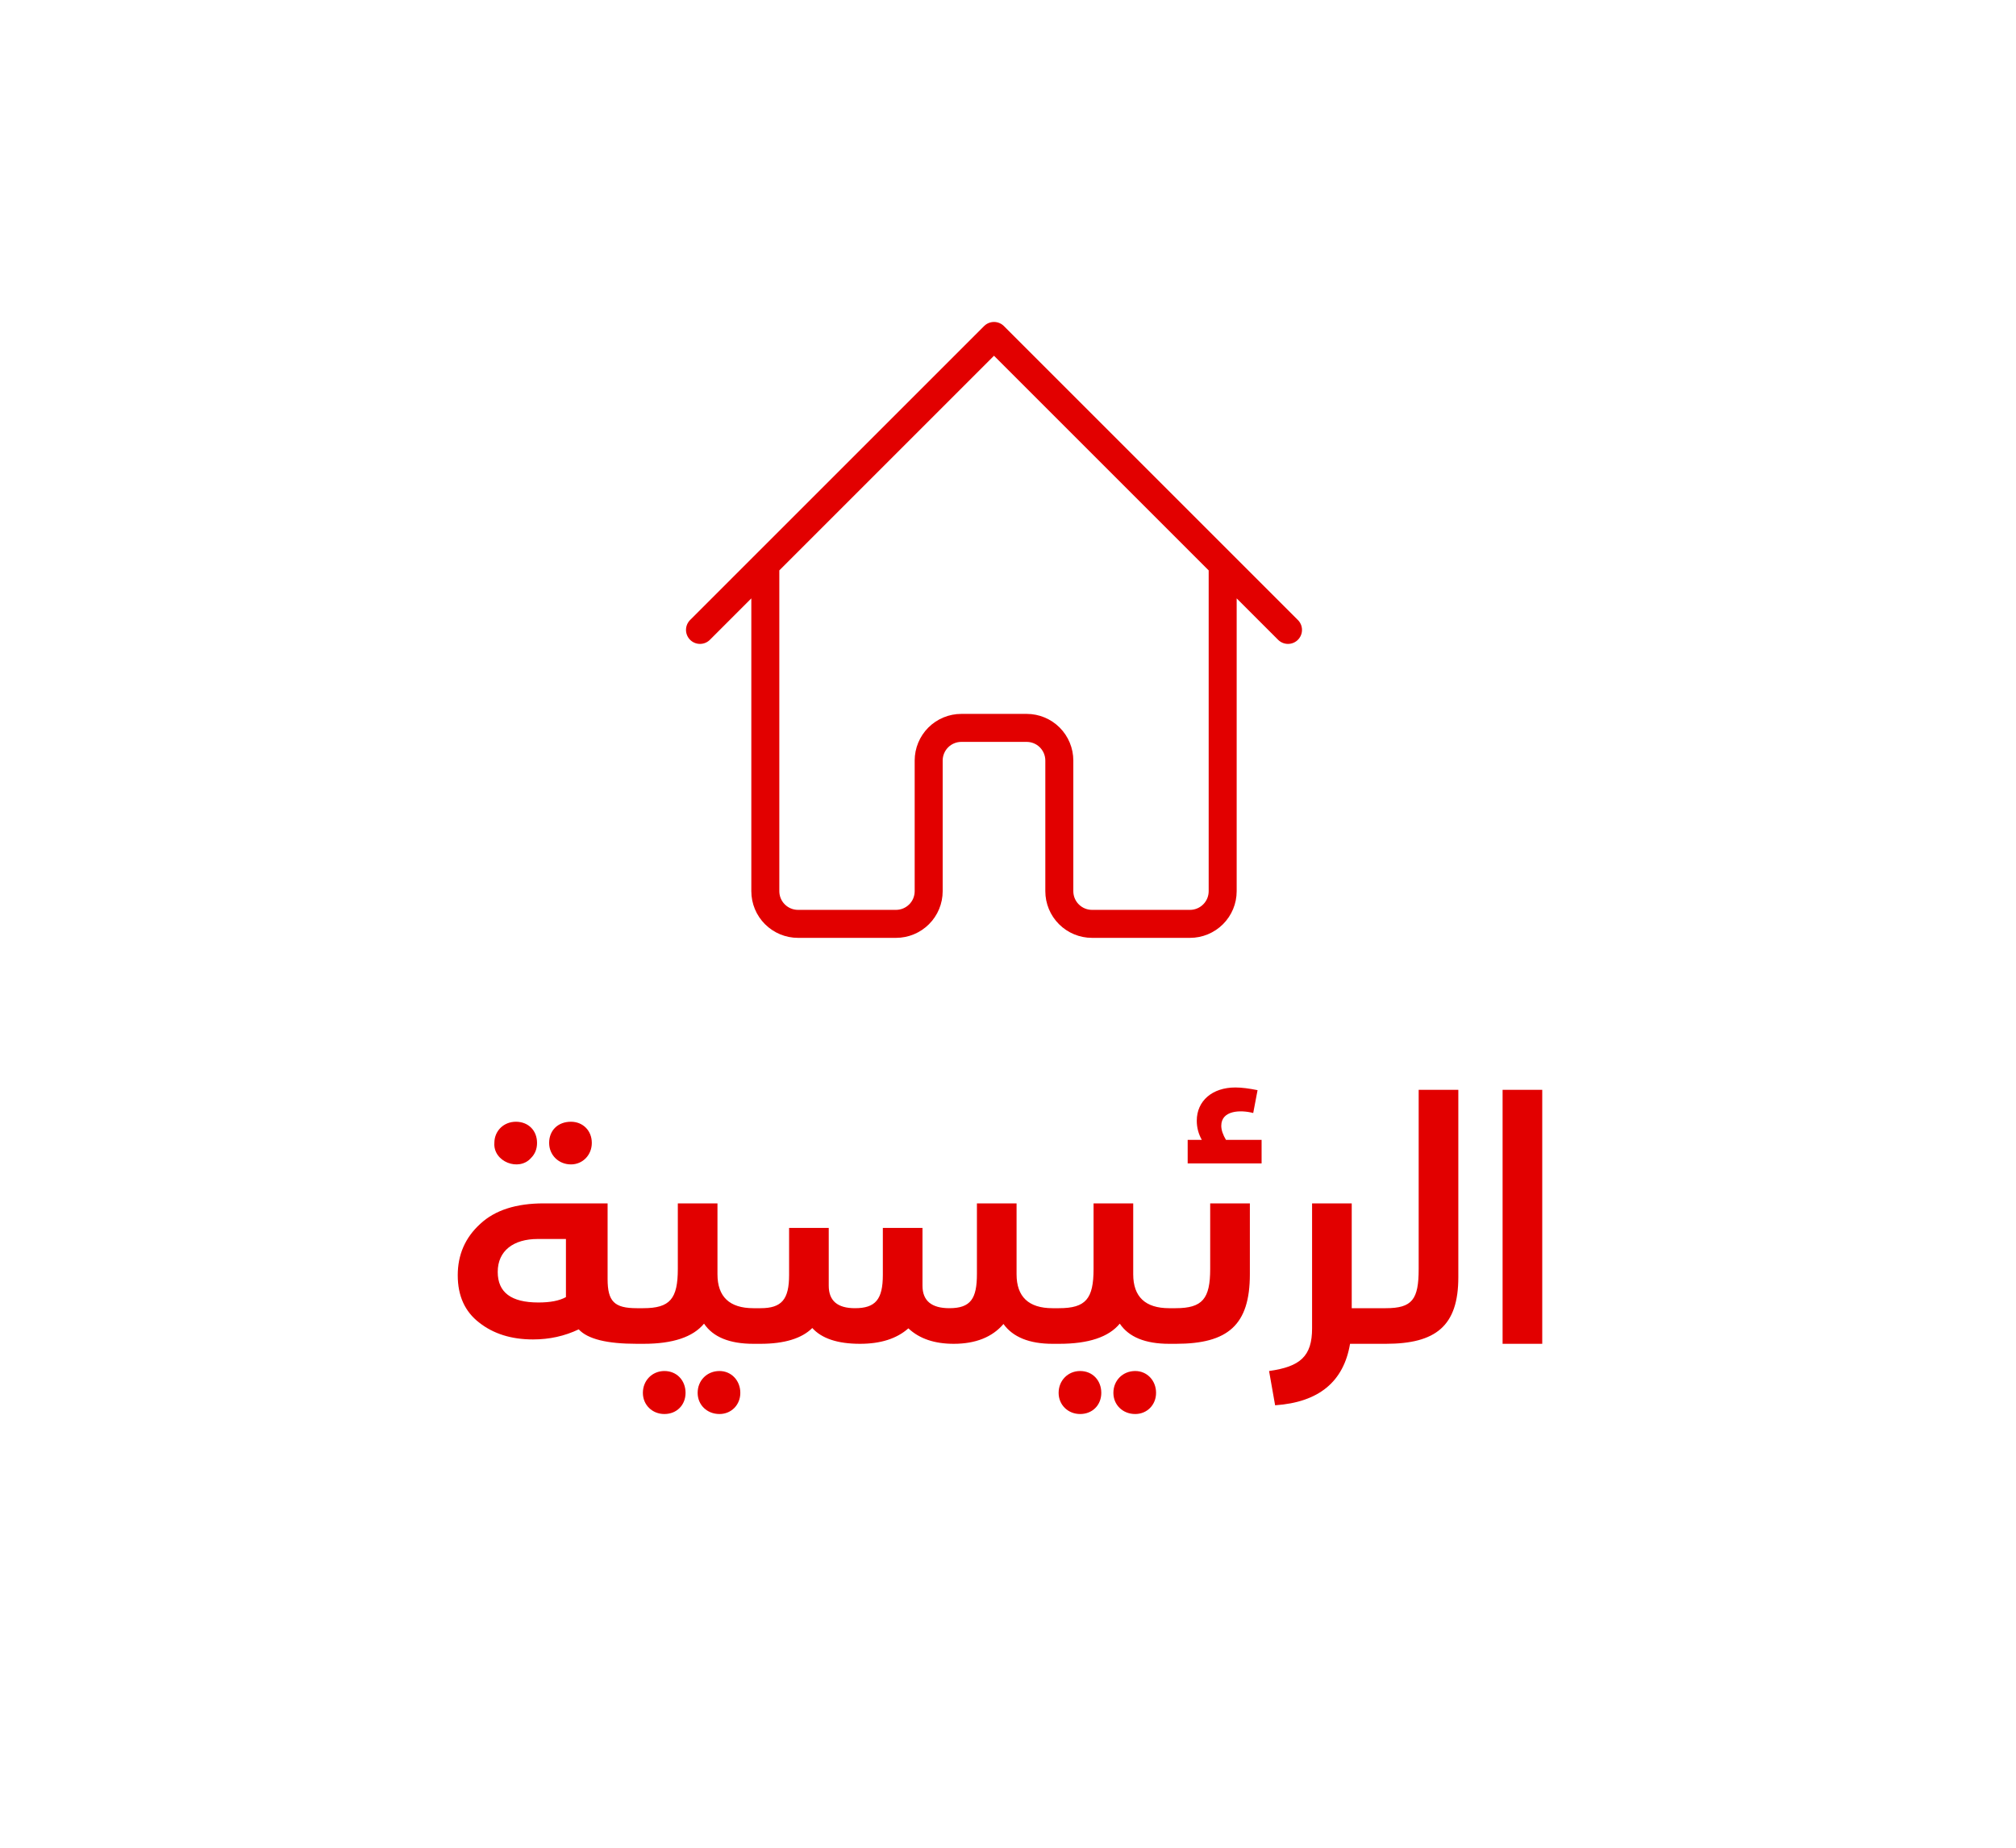 <svg width="72" height="66" viewBox="0 0 72 66" fill="none" xmlns="http://www.w3.org/2000/svg">
<path d="M25 22.5L27.333 20.167M27.333 20.167L35.5 12L43.667 20.167M27.333 20.167V31.833C27.333 32.143 27.456 32.44 27.675 32.658C27.894 32.877 28.191 33 28.5 33H32C32.309 33 32.606 32.877 32.825 32.658C33.044 32.44 33.167 32.143 33.167 31.833V27.167C33.167 26.857 33.29 26.561 33.508 26.342C33.727 26.123 34.024 26 34.333 26H36.667C36.976 26 37.273 26.123 37.492 26.342C37.71 26.561 37.833 26.857 37.833 27.167V31.833C37.833 32.143 37.956 32.44 38.175 32.658C38.394 32.877 38.691 33 39 33H42.5C42.809 33 43.106 32.877 43.325 32.658C43.544 32.44 43.667 32.143 43.667 31.833V20.167M43.667 20.167L46 22.5" stroke="#E20000" stroke-linecap="round" stroke-linejoin="round"/>
<path d="M18.964 41.364C19.108 41.22 19.18 41.04 19.18 40.824C19.18 40.38 18.868 40.068 18.424 40.068C17.992 40.068 17.656 40.392 17.656 40.824C17.608 41.496 18.532 41.856 18.964 41.364ZM20.392 41.592C20.812 41.592 21.136 41.256 21.136 40.824C21.136 40.38 20.812 40.068 20.392 40.068C19.924 40.068 19.612 40.38 19.612 40.824C19.612 41.256 19.948 41.592 20.392 41.592ZM22.744 46.728C21.94 46.728 21.7 46.488 21.7 45.684V42.984H19.42C18.436 42.984 17.68 43.224 17.152 43.716C16.612 44.208 16.348 44.82 16.348 45.552C16.348 46.284 16.6 46.848 17.116 47.244C17.62 47.64 18.256 47.844 19.036 47.844C19.624 47.844 20.164 47.724 20.668 47.484C20.992 47.832 21.676 48 22.744 48C22.9 48 22.984 47.796 22.984 47.4C22.984 46.956 22.9 46.728 22.744 46.728ZM20.212 46.332C19.972 46.464 19.648 46.524 19.228 46.524C18.256 46.524 17.776 46.164 17.776 45.432C17.776 44.676 18.34 44.256 19.204 44.256H20.212V46.332ZM26.908 46.728C26.056 46.728 25.624 46.32 25.624 45.516V42.984H24.208V45.324C24.208 46.392 23.932 46.728 22.972 46.728H22.732V48H22.984C24.028 48 24.748 47.76 25.144 47.28C25.468 47.76 26.056 48 26.908 48C27.064 48 27.148 47.796 27.148 47.4C27.148 46.956 27.064 46.728 26.908 46.728ZM23.728 48.972C23.296 48.972 22.96 49.308 22.96 49.752C22.96 50.184 23.296 50.508 23.728 50.508C24.172 50.508 24.484 50.184 24.484 49.752C24.484 49.308 24.172 48.972 23.728 48.972ZM25.696 48.972C25.252 48.972 24.916 49.308 24.916 49.752C24.916 50.184 25.252 50.508 25.696 50.508C26.116 50.508 26.44 50.184 26.44 49.752C26.44 49.308 26.116 48.972 25.696 48.972ZM37.59 46.728C36.738 46.728 36.306 46.32 36.306 45.516V42.984H34.89V45.504C34.89 46.38 34.674 46.728 33.906 46.728C33.27 46.728 32.946 46.464 32.946 45.924V43.86H31.53V45.54C31.53 46.416 31.266 46.728 30.534 46.728C29.91 46.728 29.598 46.464 29.598 45.924V43.86H28.182V45.54C28.182 46.416 27.918 46.728 27.162 46.728H26.898V48H27.162C28.014 48 28.638 47.808 29.01 47.436C29.346 47.808 29.91 48 30.714 48C31.446 48 32.022 47.82 32.442 47.448C32.838 47.82 33.378 48 34.062 48C34.842 48 35.442 47.76 35.838 47.292C36.174 47.76 36.762 48 37.59 48C37.746 48 37.83 47.796 37.83 47.4C37.83 46.956 37.746 46.728 37.59 46.728ZM41.756 46.728C40.904 46.728 40.472 46.32 40.472 45.516V42.984H39.056V45.324C39.056 46.392 38.78 46.728 37.82 46.728H37.58V48H37.832C38.876 48 39.596 47.76 39.992 47.28C40.316 47.76 40.904 48 41.756 48C41.912 48 41.996 47.796 41.996 47.4C41.996 46.956 41.912 46.728 41.756 46.728ZM38.576 48.972C38.144 48.972 37.808 49.308 37.808 49.752C37.808 50.184 38.144 50.508 38.576 50.508C39.02 50.508 39.332 50.184 39.332 49.752C39.332 49.308 39.02 48.972 38.576 48.972ZM40.544 48.972C40.1 48.972 39.764 49.308 39.764 49.752C39.764 50.184 40.1 50.508 40.544 50.508C40.964 50.508 41.288 50.184 41.288 49.752C41.288 49.308 40.964 48.972 40.544 48.972ZM43.785 40.716C43.678 40.536 43.617 40.368 43.617 40.212C43.617 39.66 44.301 39.636 44.758 39.756L44.913 38.94C44.614 38.88 44.349 38.844 44.121 38.844C43.294 38.844 42.742 39.324 42.742 40.032C42.742 40.272 42.801 40.5 42.922 40.716H42.417V41.556H45.057V40.716H43.785ZM43.221 45.324C43.221 46.392 42.946 46.728 41.986 46.728H41.745V48H41.998C43.858 48 44.638 47.328 44.638 45.516V42.984H43.221V45.324ZM48.276 46.728V42.984H46.86V47.448C46.86 48.444 46.44 48.816 45.324 48.972L45.54 50.196C47.1 50.088 47.988 49.356 48.216 48H49.5C49.656 48 49.74 47.796 49.74 47.4C49.74 46.956 49.656 46.728 49.5 46.728H48.276ZM49.491 48C51.279 48 52.083 47.364 52.083 45.624V38.928H50.667V45.324C50.667 46.416 50.439 46.728 49.491 46.728V48ZM55.08 48V38.928H53.664V48H55.08Z" fill="#E20000"/>
</svg>
